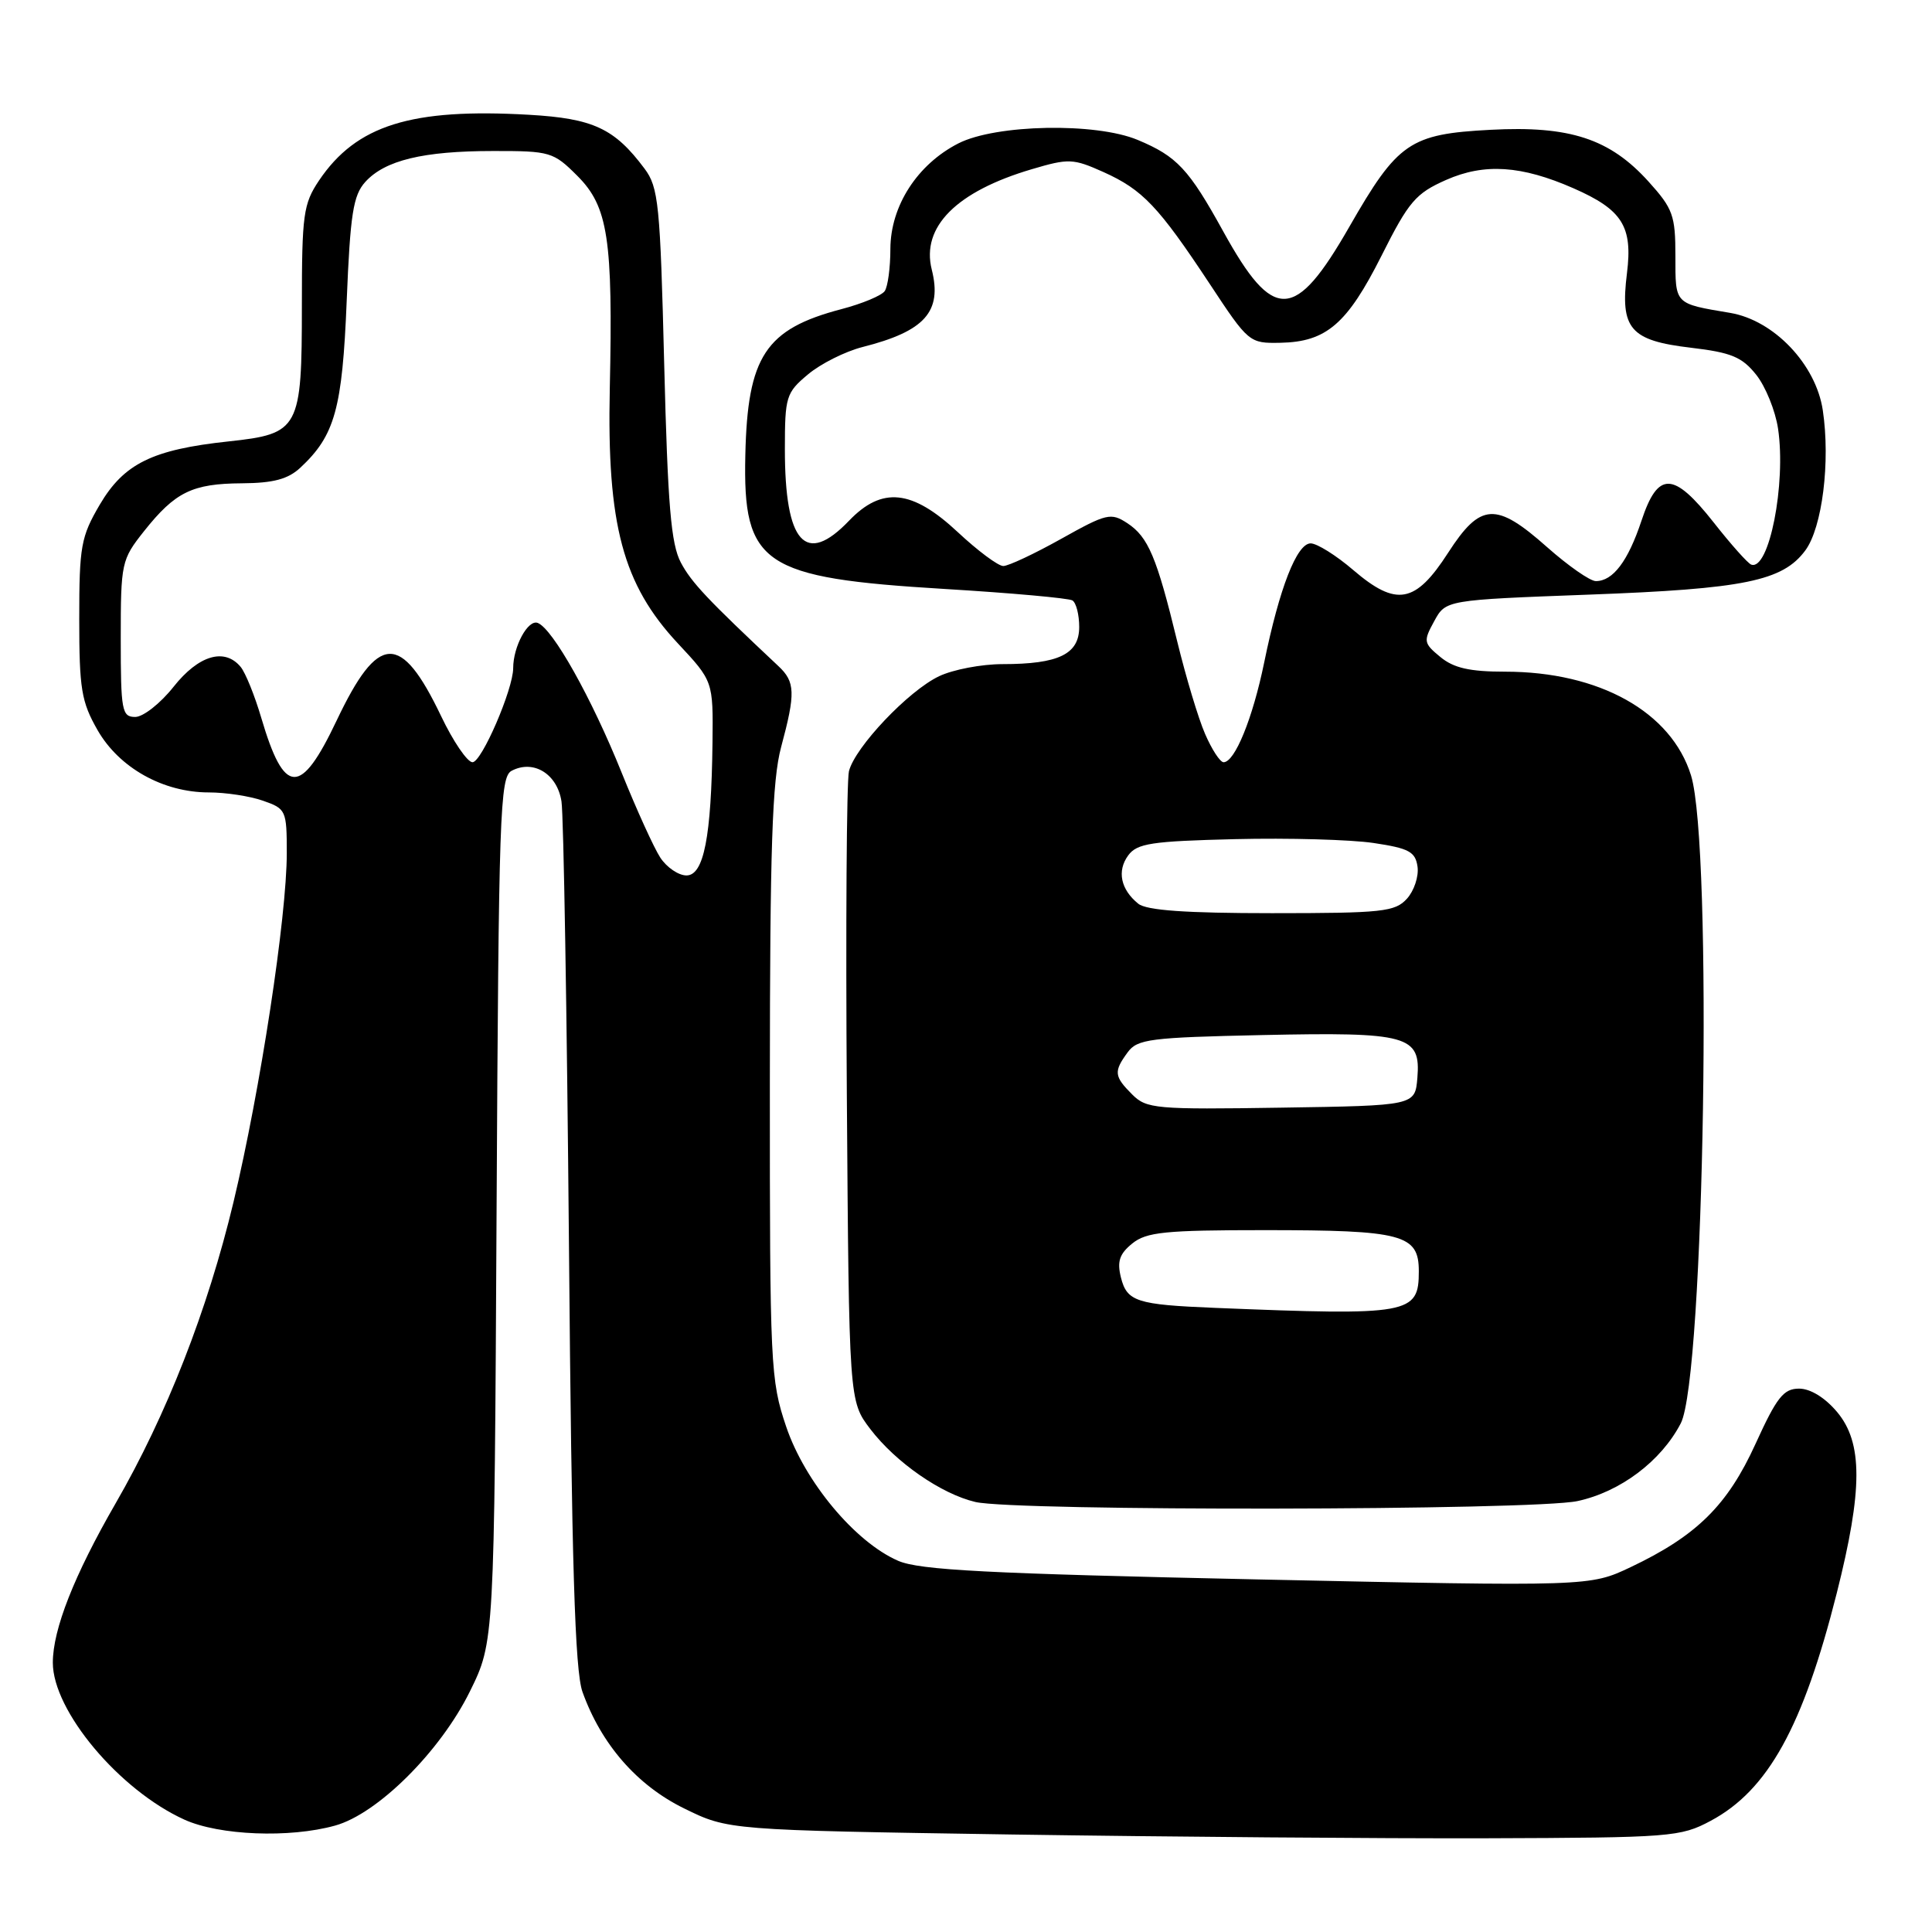 <?xml version="1.0" encoding="UTF-8" standalone="no"?>
<!DOCTYPE svg PUBLIC "-//W3C//DTD SVG 1.1//EN" "http://www.w3.org/Graphics/SVG/1.1/DTD/svg11.dtd" >
<svg xmlns="http://www.w3.org/2000/svg" xmlns:xlink="http://www.w3.org/1999/xlink" version="1.1" viewBox="0 0 256 256">
 <g >
 <path fill="currentColor"
d=" M 226.69 241.26 C 234.26 237.21 238.91 228.81 243.38 211.10 C 246.84 197.38 246.85 191.16 243.41 187.08 C 241.82 185.19 239.88 184.00 238.39 184.00 C 236.33 184.00 235.43 185.14 232.62 191.31 C 228.90 199.47 224.83 203.49 216.08 207.65 C 210.65 210.22 210.65 210.22 166.58 209.28 C 130.81 208.51 121.84 208.05 119.00 206.81 C 113.30 204.33 106.64 196.34 104.17 189.03 C 102.09 182.88 102.00 180.99 102.01 143.56 C 102.02 112.30 102.32 103.40 103.50 99.00 C 105.43 91.83 105.38 90.35 103.13 88.25 C 93.75 79.44 91.63 77.20 90.22 74.55 C 88.91 72.09 88.48 66.97 88.01 48.28 C 87.48 27.03 87.26 24.82 85.40 22.34 C 81.43 17.02 78.61 15.70 70.12 15.21 C 54.48 14.31 47.22 16.58 42.27 23.92 C 40.20 27.01 40.00 28.42 40.00 40.43 C 40.00 56.88 39.68 57.48 30.28 58.49 C 20.20 59.57 16.43 61.42 13.22 66.87 C 10.73 71.12 10.50 72.37 10.50 82.00 C 10.50 91.29 10.78 92.99 12.93 96.75 C 15.79 101.74 21.61 105.00 27.67 105.00 C 29.89 105.00 33.12 105.49 34.85 106.10 C 37.90 107.16 38.00 107.38 38.00 113.04 C 38.00 121.47 34.49 144.45 30.94 159.28 C 27.51 173.60 22.07 187.51 15.31 199.22 C 9.82 208.74 7.00 215.90 7.00 220.31 C 7.00 226.69 15.80 237.19 24.43 241.11 C 29.06 243.21 38.37 243.58 44.40 241.90 C 50.04 240.34 58.35 232.07 62.27 224.11 C 65.50 217.55 65.50 217.55 65.80 160.28 C 66.08 107.62 66.24 102.94 67.80 102.13 C 70.70 100.61 73.84 102.55 74.40 106.20 C 74.68 108.01 75.12 134.47 75.39 165.00 C 75.75 207.33 76.18 221.37 77.18 224.18 C 79.67 231.13 84.40 236.56 90.64 239.62 C 96.50 242.50 96.50 242.50 134.00 243.08 C 154.62 243.39 182.97 243.62 197.00 243.58 C 221.42 243.50 222.68 243.41 226.69 241.26 Z  M 209.03 198.90 C 214.70 197.68 220.11 193.61 222.71 188.60 C 225.85 182.55 226.96 112.12 224.07 102.75 C 221.46 94.33 211.92 89.00 199.43 89.00 C 194.76 89.00 192.63 88.52 190.86 87.06 C 188.63 85.22 188.58 84.97 190.04 82.31 C 191.57 79.50 191.57 79.50 210.58 78.79 C 231.11 78.03 236.21 76.99 239.21 72.94 C 241.46 69.91 242.55 61.17 241.53 54.36 C 240.62 48.28 235.06 42.44 229.26 41.46 C 221.83 40.21 222.00 40.38 222.00 33.94 C 222.00 28.54 221.68 27.65 218.44 24.06 C 213.31 18.38 208.00 16.64 197.50 17.20 C 186.81 17.76 185.21 18.86 178.80 30.04 C 171.59 42.62 168.75 42.73 162.10 30.69 C 157.53 22.40 155.95 20.71 150.75 18.54 C 145.18 16.21 131.96 16.47 126.99 19.00 C 121.55 21.78 118.00 27.28 117.98 32.98 C 117.98 35.47 117.64 37.98 117.23 38.57 C 116.83 39.16 114.25 40.24 111.50 40.96 C 101.43 43.60 99.05 47.21 98.76 60.30 C 98.43 74.85 101.01 76.58 125.16 78.04 C 133.98 78.57 141.61 79.26 142.10 79.56 C 142.60 79.87 143.00 81.45 143.00 83.08 C 143.00 86.68 140.28 88.00 132.84 88.00 C 130.07 88.00 126.29 88.72 124.44 89.60 C 120.38 91.52 113.29 99.00 112.49 102.19 C 112.18 103.46 112.05 122.76 112.21 145.08 C 112.50 185.66 112.50 185.66 115.33 189.37 C 118.69 193.77 124.70 197.95 129.24 199.02 C 134.48 200.26 203.15 200.16 209.03 198.90 Z  M 87.50 113.65 C 86.65 112.35 84.35 107.29 82.38 102.40 C 78.39 92.48 73.25 83.31 71.25 82.54 C 69.96 82.05 68.00 85.66 68.00 88.53 C 68.00 91.33 63.82 101.00 62.61 101.00 C 61.93 101.00 60.05 98.25 58.45 94.89 C 53.11 83.73 50.12 83.86 44.60 95.49 C 39.83 105.54 37.67 105.46 34.62 95.12 C 33.75 92.16 32.52 89.13 31.89 88.37 C 29.76 85.80 26.32 86.81 23.00 91.00 C 21.26 93.20 18.97 95.00 17.92 95.00 C 16.15 95.00 16.00 94.18 16.00 84.64 C 16.00 74.57 16.09 74.16 19.08 70.39 C 23.21 65.19 25.47 64.08 32.06 64.04 C 36.23 64.01 38.17 63.49 39.80 61.97 C 44.37 57.71 45.36 54.18 45.94 39.85 C 46.41 28.35 46.80 25.88 48.40 24.11 C 51.00 21.24 56.06 20.01 65.35 20.01 C 72.90 20.00 73.33 20.13 76.50 23.30 C 80.58 27.38 81.23 31.65 80.80 51.50 C 80.41 69.52 82.53 77.44 89.81 85.24 C 94.50 90.26 94.50 90.26 94.41 98.38 C 94.26 110.90 93.26 116.00 90.96 116.00 C 89.91 116.00 88.35 114.94 87.50 113.65 Z  M 161.00 173.30 C 150.61 172.88 149.33 172.46 148.53 169.28 C 148.00 167.15 148.33 166.15 150.03 164.77 C 151.91 163.25 154.37 163.00 167.55 163.00 C 185.87 163.00 188.00 163.57 188.00 168.44 C 188.00 174.14 186.85 174.35 161.00 173.30 Z  M 150.02 145.02 C 147.62 142.62 147.55 141.99 149.42 139.44 C 150.70 137.68 152.39 137.47 167.30 137.15 C 186.59 136.74 188.27 137.20 187.81 142.82 C 187.50 146.50 187.50 146.50 169.77 146.77 C 153.11 147.03 151.92 146.92 150.02 145.02 Z  M 150.83 119.75 C 148.50 117.87 147.98 115.41 149.49 113.35 C 150.66 111.75 152.56 111.46 163.67 111.19 C 170.73 111.02 178.97 111.25 182.00 111.70 C 186.70 112.40 187.55 112.86 187.83 114.84 C 188.01 116.12 187.38 118.03 186.43 119.08 C 184.85 120.82 183.19 121.00 168.54 121.00 C 157.11 121.00 151.93 120.63 150.83 119.75 Z  M 159.68 97.25 C 158.78 95.19 157.13 89.67 155.99 85.00 C 153.27 73.80 152.15 71.15 149.37 69.32 C 147.20 67.90 146.63 68.03 140.61 71.40 C 137.07 73.38 133.62 75.00 132.94 75.00 C 132.26 75.00 129.54 72.97 126.90 70.50 C 120.86 64.86 116.87 64.44 112.50 69.00 C 106.73 75.03 104.00 71.98 104.00 59.52 C 104.00 52.56 104.16 52.04 107.05 49.62 C 108.72 48.21 111.98 46.57 114.30 45.98 C 122.55 43.89 124.87 41.30 123.46 35.71 C 122.05 30.06 126.73 25.37 136.72 22.42 C 141.61 20.97 142.20 21.00 146.22 22.80 C 151.41 25.14 153.49 27.33 160.27 37.58 C 165.44 45.42 165.54 45.50 169.67 45.42 C 175.75 45.30 178.51 42.92 183.05 33.90 C 186.67 26.69 187.58 25.63 191.62 23.84 C 196.69 21.60 201.60 21.92 208.50 24.95 C 214.97 27.79 216.36 30.00 215.58 36.21 C 214.66 43.58 215.99 45.13 224.09 46.08 C 229.40 46.71 230.83 47.30 232.70 49.65 C 233.94 51.20 235.24 54.41 235.60 56.79 C 236.69 64.10 234.40 75.70 232.04 74.81 C 231.59 74.64 229.36 72.14 227.09 69.25 C 221.73 62.45 219.69 62.40 217.50 69.01 C 215.72 74.36 213.73 77.00 211.46 77.00 C 210.69 77.00 207.79 74.97 205.00 72.50 C 198.22 66.48 196.18 66.59 191.88 73.25 C 187.55 79.97 185.03 80.43 179.32 75.54 C 177.05 73.59 174.50 72.00 173.67 72.00 C 171.84 72.00 169.53 77.91 167.51 87.79 C 165.99 95.19 163.62 101.00 162.13 101.00 C 161.67 101.00 160.57 99.31 159.68 97.25 Z "/>
</g>
</svg>